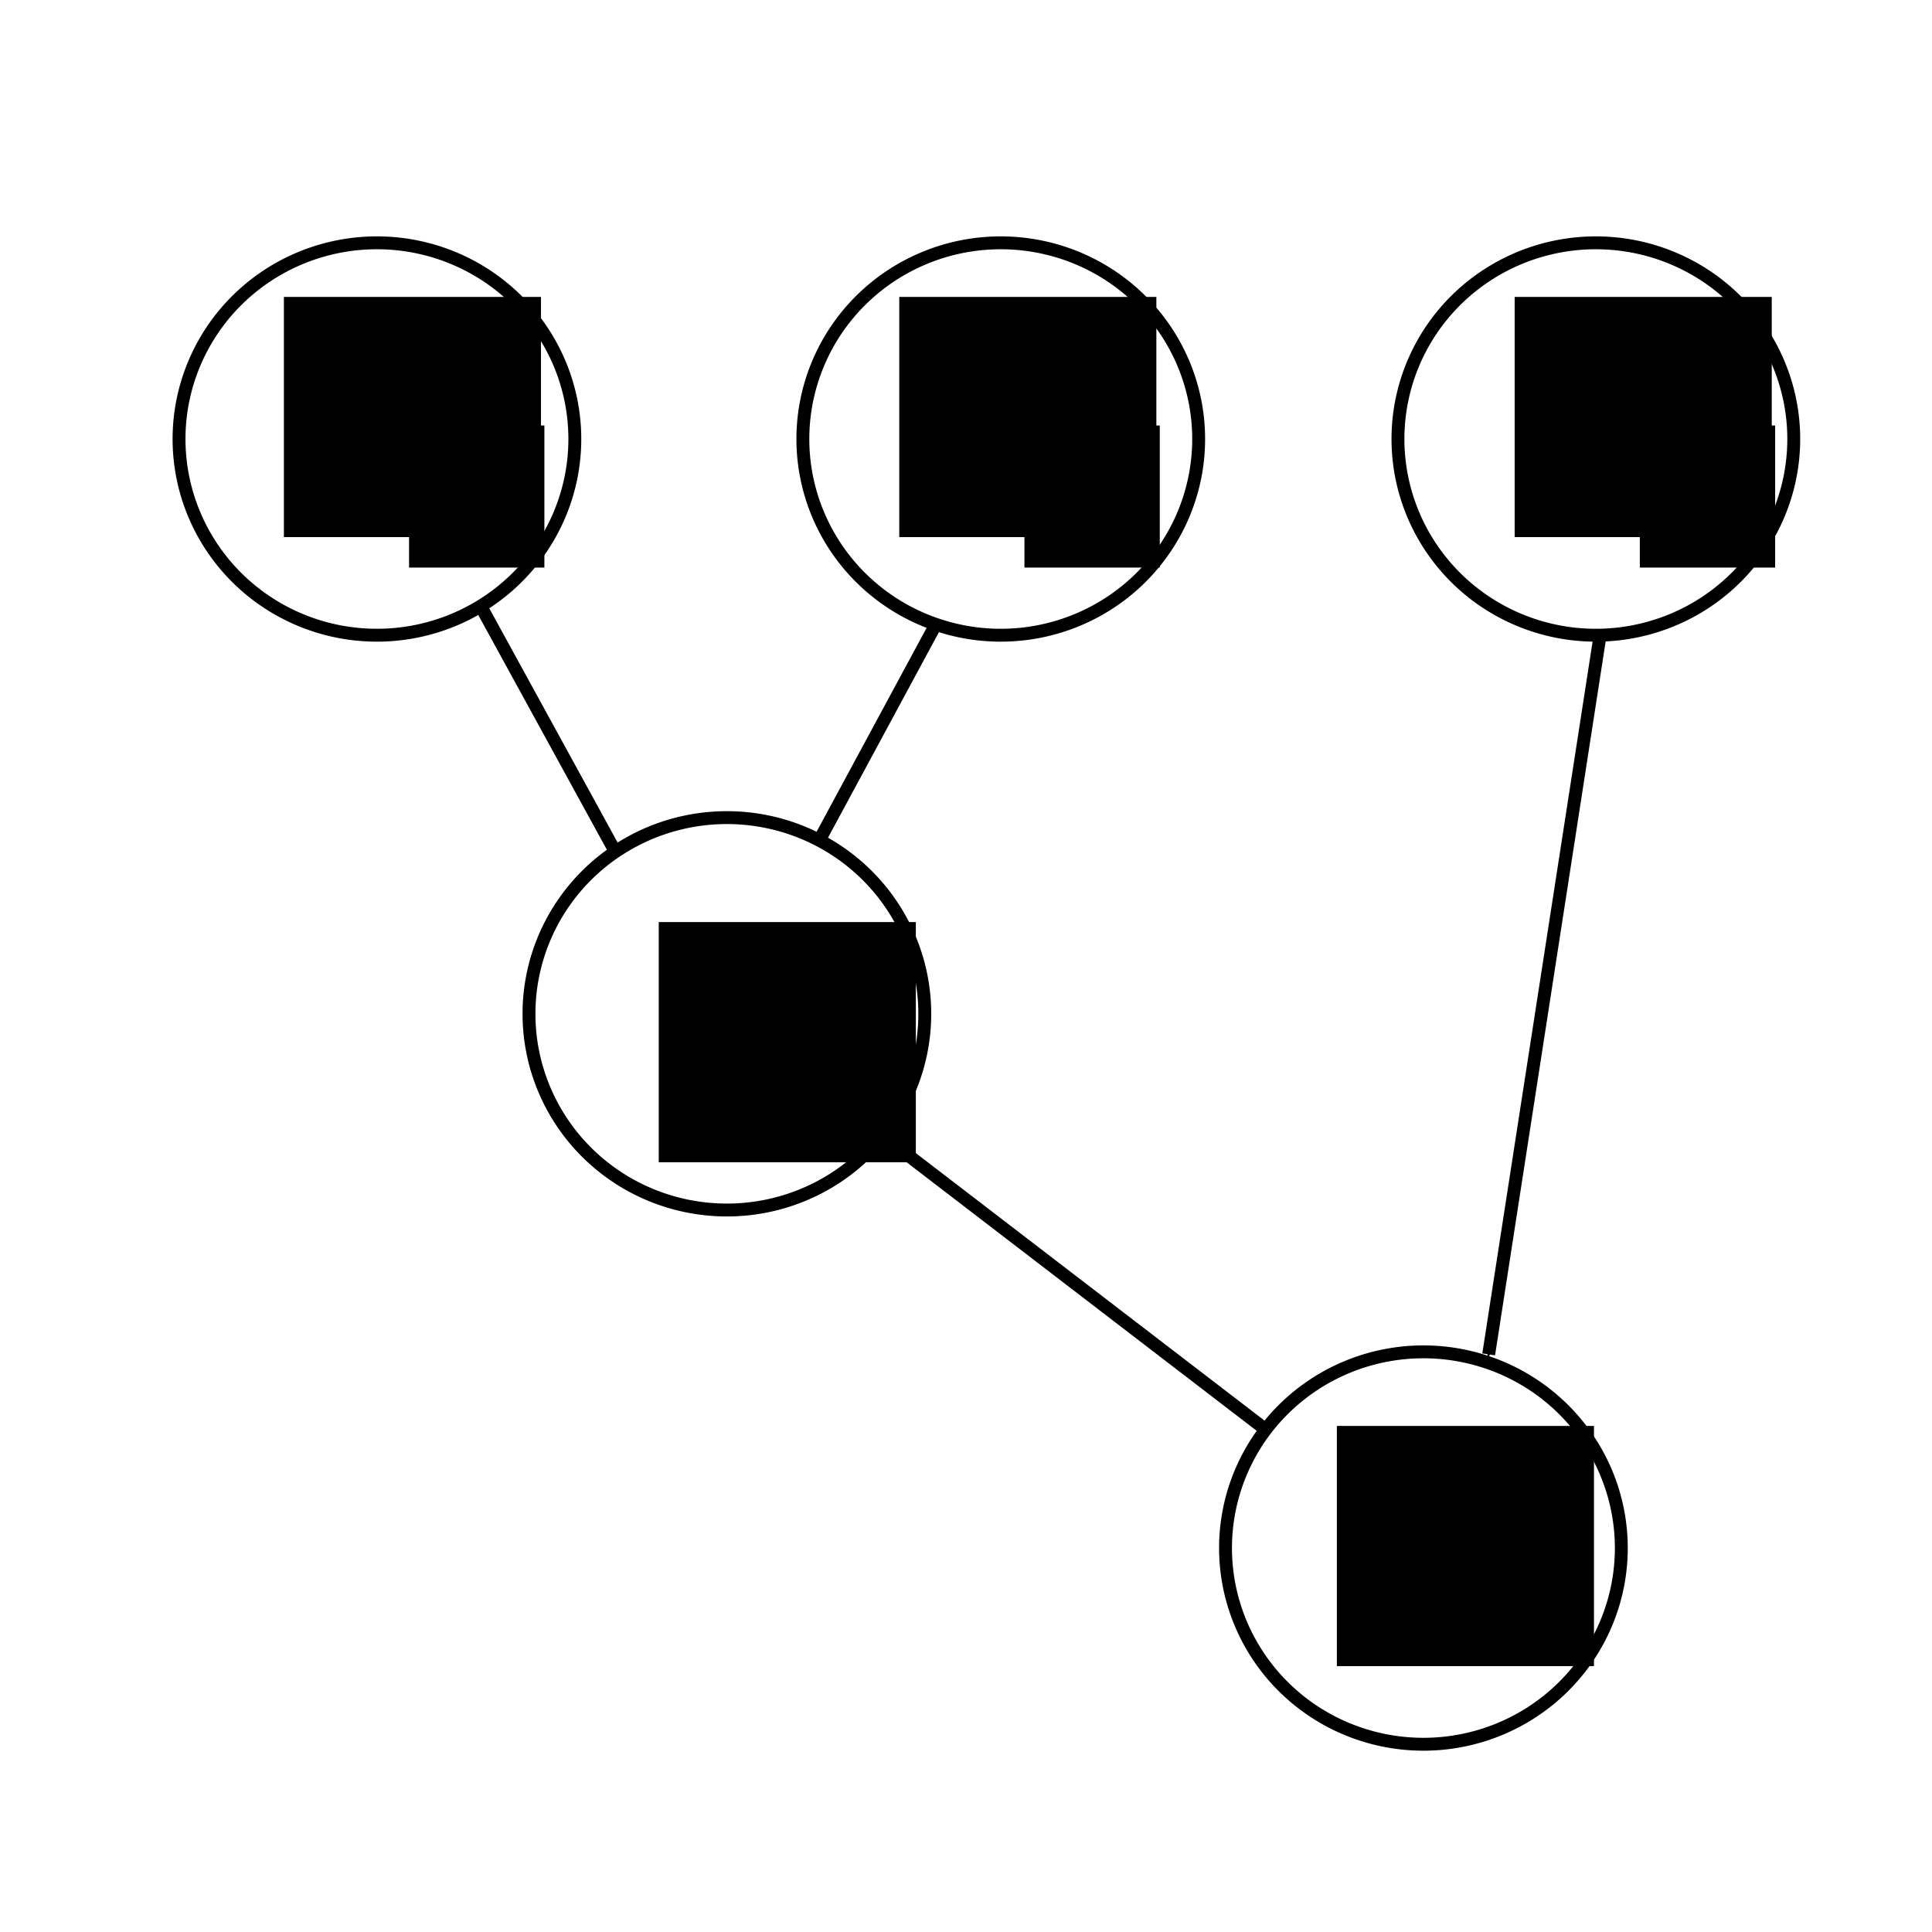 <?xml version="1.0" encoding="UTF-8" standalone="no"?>
<!-- Created with Inkscape (http://www.inkscape.org/) -->

<svg
   xmlns:dc="http://purl.org/dc/elements/1.1/"
   xmlns:cc="http://creativecommons.org/ns#"
   xmlns:rdf="http://www.w3.org/1999/02/22-rdf-syntax-ns#"
   xmlns:svg="http://www.w3.org/2000/svg"
   xmlns="http://www.w3.org/2000/svg"
   xmlns:sodipodi="http://sodipodi.sourceforge.net/DTD/sodipodi-0.dtd"
   xmlns:inkscape="http://www.inkscape.org/namespaces/inkscape"
   width="150"
   height="150"
   id="svg2"
   version="1.1"
   inkscape:version="0.48.4 r9939"
   sodipodi:docname="tcs2_algebraic_circuit.svg">
  <defs
     id="defs4">
    <marker
       inkscape:stockid="Arrow1Mend"
       orient="auto"
       refY="0"
       refX="0"
       id="Arrow1Mend"
       style="overflow:visible">
      <path
         id="path3903"
         d="M 0,0 5,-5 -12.5,0 5,5 0,0 z"
         style="fill-rule:evenodd;stroke:#000000;stroke-width:1pt"
         transform="matrix(-0.4,0,0,-0.4,-4,0)"
         inkscape:connector-curvature="0" />
    </marker>
    <marker
       inkscape:stockid="Arrow1Mend"
       orient="auto"
       refY="0"
       refX="0"
       id="Arrow1Mend-2"
       style="overflow:visible">
      <path
         inkscape:connector-curvature="0"
         id="path3903-6"
         d="M 0,0 5,-5 -12.5,0 5,5 0,0 z"
         style="fill-rule:evenodd;stroke:#000000;stroke-width:1pt"
         transform="matrix(-0.4,0,0,-0.4,-4,0)" />
    </marker>
    <marker
       inkscape:stockid="Arrow1Mend"
       orient="auto"
       refY="0"
       refX="0"
       id="Arrow1Mend-7"
       style="overflow:visible">
      <path
         inkscape:connector-curvature="0"
         id="path3903-4"
         d="M 0,0 5,-5 -12.5,0 5,5 0,0 z"
         style="fill-rule:evenodd;stroke:#000000;stroke-width:1pt"
         transform="matrix(-0.4,0,0,-0.4,-4,0)" />
    </marker>
    <marker
       inkscape:stockid="Arrow1Mend"
       orient="auto"
       refY="0"
       refX="0"
       id="Arrow1Mend-1"
       style="overflow:visible">
      <path
         inkscape:connector-curvature="0"
         id="path3903-0"
         d="M 0,0 5,-5 -12.5,0 5,5 0,0 z"
         style="fill-rule:evenodd;stroke:#000000;stroke-width:1pt"
         transform="matrix(-0.4,0,0,-0.4,-4,0)" />
    </marker>
  </defs>
  <sodipodi:namedview
     id="base"
     pagecolor="#ffffff"
     bordercolor="#666666"
     borderopacity="1.0"
     inkscape:pageopacity="0.0"
     inkscape:pageshadow="2"
     inkscape:zoom="3.8938013"
     inkscape:cx="25.139503"
     inkscape:cy="75.689655"
     inkscape:document-units="px"
     inkscape:current-layer="layer1"
     showgrid="false"
     inkscape:window-width="1680"
     inkscape:window-height="1003"
     inkscape:window-x="0"
     inkscape:window-y="25"
     inkscape:window-maximized="1" />
  <g
     inkscape:label="Layer 1"
     inkscape:groupmode="layer"
     id="layer1"
     transform="translate(0,-902.362)">
    <flowRoot
       xml:space="preserve"
       id="flowRoot3753"
       style="font-size:16px;font-style:normal;font-weight:normal;line-height:125%;letter-spacing:0px;word-spacing:0px;fill:#000000;fill-opacity:1;stroke:none;font-family:Sans;-inkscape-font-specification:Sans"
       transform="matrix(0.478,0,0,0.478,-7.111,899.152)"><flowRegion
         id="flowRegion3755"><rect
           id="rect3757"
           width="41.758"
           height="39.011"
           x="60.989"
           y="54.945" /></flowRegion><flowPara
         id="flowPara3759"
         style="font-size:32px;font-weight:normal;-inkscape-font-specification:Sans">x</flowPara></flowRoot>    <flowRoot
       xml:space="preserve"
       id="flowRoot3761"
       style="font-size:16px;font-style:normal;font-weight:normal;line-height:125%;letter-spacing:0px;word-spacing:0px;fill:#000000;fill-opacity:1;stroke:none;font-family:Sans;-inkscape-font-specification:Sans"
       transform="matrix(0.478,0,0,0.478,-9.474,896.264)"><flowRegion
         id="flowRegion3763"><rect
           id="rect3765"
           width="21.978"
           height="23.077"
           x="86.264"
           y="81.868" /></flowRegion><flowPara
         id="flowPara3767">1</flowPara></flowRoot>    <flowRoot
       transform="matrix(0.478,0,0,0.478,40.667,899.152)"
       xml:space="preserve"
       id="flowRoot3753-8"
       style="font-size:16px;font-style:normal;font-weight:normal;line-height:125%;letter-spacing:0px;word-spacing:0px;fill:#000000;fill-opacity:1;stroke:none;font-family:Sans;-inkscape-font-specification:Sans"><flowRegion
         id="flowRegion3755-7"><rect
           id="rect3757-1"
           width="41.758"
           height="39.011"
           x="60.989"
           y="54.945" /></flowRegion><flowPara
         id="flowPara3759-1"
         style="font-size:32px;font-weight:normal;-inkscape-font-specification:Sans">x</flowPara></flowRoot>    <flowRoot
       xml:space="preserve"
       id="flowRoot3761-0"
       style="font-size:16px;font-style:normal;font-weight:normal;line-height:125%;letter-spacing:0px;word-spacing:0px;fill:#000000;fill-opacity:1;stroke:none;font-family:Sans;-inkscape-font-specification:Sans"
       transform="matrix(0.478,0,0,0.478,38.304,896.264)"><flowRegion
         id="flowRegion3763-9"><rect
           id="rect3765-3"
           width="21.978"
           height="23.077"
           x="86.264"
           y="81.868" /></flowRegion><flowPara
         id="flowPara3767-6">2</flowPara></flowRoot>    <flowRoot
       transform="matrix(0.478,0,0,0.478,88.445,899.152)"
       xml:space="preserve"
       id="flowRoot3753-8-7"
       style="font-size:16px;font-style:normal;font-weight:normal;line-height:125%;letter-spacing:0px;word-spacing:0px;fill:#000000;fill-opacity:1;stroke:none;font-family:Sans;-inkscape-font-specification:Sans"><flowRegion
         id="flowRegion3755-7-1"><rect
           id="rect3757-1-5"
           width="41.758"
           height="39.011"
           x="60.989"
           y="54.945" /></flowRegion><flowPara
         id="flowPara3759-1-3"
         style="font-size:32px;font-weight:normal;-inkscape-font-specification:Sans">x</flowPara></flowRoot>    <flowRoot
       xml:space="preserve"
       id="flowRoot3761-0-5"
       style="font-size:16px;font-style:normal;font-weight:normal;line-height:125%;letter-spacing:0px;word-spacing:0px;fill:#000000;fill-opacity:1;stroke:none;font-family:Sans;-inkscape-font-specification:Sans"
       transform="matrix(0.478,0,0,0.478,86.082,896.264)"><flowRegion
         id="flowRegion3763-9-5"><rect
           id="rect3765-3-8"
           width="21.978"
           height="23.077"
           x="86.264"
           y="81.868" /></flowRegion><flowPara
         id="flowPara3767-6-4">3</flowPara></flowRoot>    <path
       sodipodi:type="arc"
       style="color:#000000;fill:none;stroke:#000000;stroke-width:2.093;stroke-linecap:round;stroke-linejoin:round;stroke-miterlimit:4;stroke-opacity:1;stroke-dasharray:none;stroke-dashoffset:0;marker:none;visibility:visible;display:inline;overflow:visible;enable-background:accumulate"
       id="path3847"
       sodipodi:cx="79.395607"
       sodipodi:cy="79.670326"
       sodipodi:rx="32.142857"
       sodipodi:ry="31.868132"
       d="m 111.538,79.67 a 32.143,31.868 0 1 1 -64.286,0 32.143,31.868 0 1 1 64.286,0 z"
       transform="matrix(0.478,0,0,0.478,-8.686,898.365)" />
    <path
       sodipodi:type="arc"
       style="color:#000000;fill:none;stroke:#000000;stroke-width:2.093;stroke-linecap:round;stroke-linejoin:round;stroke-miterlimit:4;stroke-opacity:1;stroke-dasharray:none;stroke-dashoffset:0;marker:none;visibility:visible;display:inline;overflow:visible;enable-background:accumulate"
       id="path3847-5"
       sodipodi:cx="79.395607"
       sodipodi:cy="79.670326"
       sodipodi:rx="32.142857"
       sodipodi:ry="31.868132"
       d="m 111.538,79.67 a 32.143,31.868 0 1 1 -64.286,0 32.143,31.868 0 1 1 64.286,0 z"
       transform="matrix(0.478,0,0,0.478,39.748,898.365)" />
    <path
       sodipodi:type="arc"
       style="color:#000000;fill:none;stroke:#000000;stroke-width:2.093;stroke-linecap:round;stroke-linejoin:round;stroke-miterlimit:4;stroke-opacity:1;stroke-dasharray:none;stroke-dashoffset:0;marker:none;visibility:visible;display:inline;overflow:visible;enable-background:accumulate"
       id="path3847-53"
       sodipodi:cx="79.395607"
       sodipodi:cy="79.670326"
       sodipodi:rx="32.142857"
       sodipodi:ry="31.868132"
       d="m 111.538,79.67 a 32.143,31.868 0 1 1 -64.286,0 32.143,31.868 0 1 1 64.286,0 z"
       transform="matrix(0.478,0,0,0.478,85.951,898.365)" />
    <path
       sodipodi:type="arc"
       style="color:#000000;fill:none;stroke:#000000;stroke-width:2.093;stroke-linecap:round;stroke-linejoin:round;stroke-miterlimit:4;stroke-opacity:1;stroke-dasharray:none;stroke-dashoffset:0;marker:none;visibility:visible;display:inline;overflow:visible;enable-background:accumulate"
       id="path3847-2"
       sodipodi:cx="79.395607"
       sodipodi:cy="79.670326"
       sodipodi:rx="32.142857"
       sodipodi:ry="31.868132"
       d="m 111.538,79.67 a 32.143,31.868 0 1 1 -64.286,0 32.143,31.868 0 1 1 64.286,0 z"
       transform="matrix(0.478,0,0,0.478,18.484,942.992)" />
    <path
       sodipodi:type="arc"
       style="color:#000000;fill:none;stroke:#000000;stroke-width:2.093;stroke-linecap:round;stroke-linejoin:round;stroke-miterlimit:4;stroke-opacity:1;stroke-dasharray:none;stroke-dashoffset:0;marker:none;visibility:visible;display:inline;overflow:visible;enable-background:accumulate"
       id="path3847-7"
       sodipodi:cx="79.395607"
       sodipodi:cy="79.670326"
       sodipodi:rx="32.142857"
       sodipodi:ry="31.868132"
       d="m 111.538,79.67 a 32.143,31.868 0 1 1 -64.286,0 32.143,31.868 0 1 1 64.286,0 z"
       transform="matrix(0.478,0,0,0.478,72.563,984.47)" />
    <path
       style="fill:none;stroke:#000000;stroke-width:1;stroke-linecap:butt;stroke-linejoin:miter;stroke-miterlimit:4;stroke-opacity:1;stroke-dasharray:none;marker-end:url(#Arrow1Mend)"
       d="m 37.254,949.293 10.501,19.164"
       id="path3888"
       inkscape:connector-curvature="0" />
    <path
       style="fill:none;stroke:#000000;stroke-width:1;stroke-linecap:butt;stroke-linejoin:miter;stroke-miterlimit:4;stroke-opacity:1;stroke-dasharray:none;marker-end:url(#Arrow1Mend)"
       d="m 72.529,951.075 -8.926,16.539"
       id="path3888-7"
       inkscape:connector-curvature="0"
       sodipodi:nodetypes="cc" />
    <path
       style="fill:none;stroke:#000000;stroke-width:1;stroke-linecap:butt;stroke-linejoin:miter;stroke-miterlimit:4;stroke-opacity:1;stroke-dasharray:none;marker-end:url(#Arrow1Mend)"
       d="m 124.244,951.6 -8.663,55.916"
       id="path3888-1"
       inkscape:connector-curvature="0"
       sodipodi:nodetypes="cc" />
    <path
       style="fill:none;stroke:#000000;stroke-width:1;stroke-linecap:butt;stroke-linejoin:miter;stroke-miterlimit:4;stroke-opacity:1;stroke-dasharray:none;marker-end:url(#Arrow1Mend)"
       d="m 68.433,990.47 29.722,22.8"
       id="path3888-5"
       inkscape:connector-curvature="0"
       sodipodi:nodetypes="cc" />
    <flowRoot
       transform="matrix(0.478,0,0,0.478,21.992,947.688)"
       xml:space="preserve"
       id="flowRoot3753-4"
       style="font-size:16px;font-style:normal;font-weight:normal;line-height:125%;letter-spacing:0px;word-spacing:0px;fill:#000000;fill-opacity:1;stroke:none;font-family:Sans;-inkscape-font-specification:Sans"><flowRegion
         id="flowRegion3755-1"><rect
           id="rect3757-7"
           width="41.758"
           height="39.011"
           x="60.989"
           y="54.945" /></flowRegion><flowPara
         id="flowPara3759-9"
         style="font-size:32px;font-weight:normal;-inkscape-font-specification:Sans">*</flowPara></flowRoot>    <flowRoot
       transform="matrix(0.478,0,0,0.478,74.642,986.808)"
       xml:space="preserve"
       id="flowRoot3753-4-3"
       style="font-size:16px;font-style:normal;font-weight:normal;line-height:125%;letter-spacing:0px;word-spacing:0px;fill:#000000;fill-opacity:1;stroke:none;font-family:Sans;-inkscape-font-specification:Sans"><flowRegion
         id="flowRegion3755-1-8"><rect
           id="rect3757-7-6"
           width="41.758"
           height="39.011"
           x="60.989"
           y="54.945" /></flowRegion><flowPara
         id="flowPara3759-9-4"
         style="font-size:32px;font-weight:normal;-inkscape-font-specification:Sans">+</flowPara></flowRoot>  </g>
</svg>
